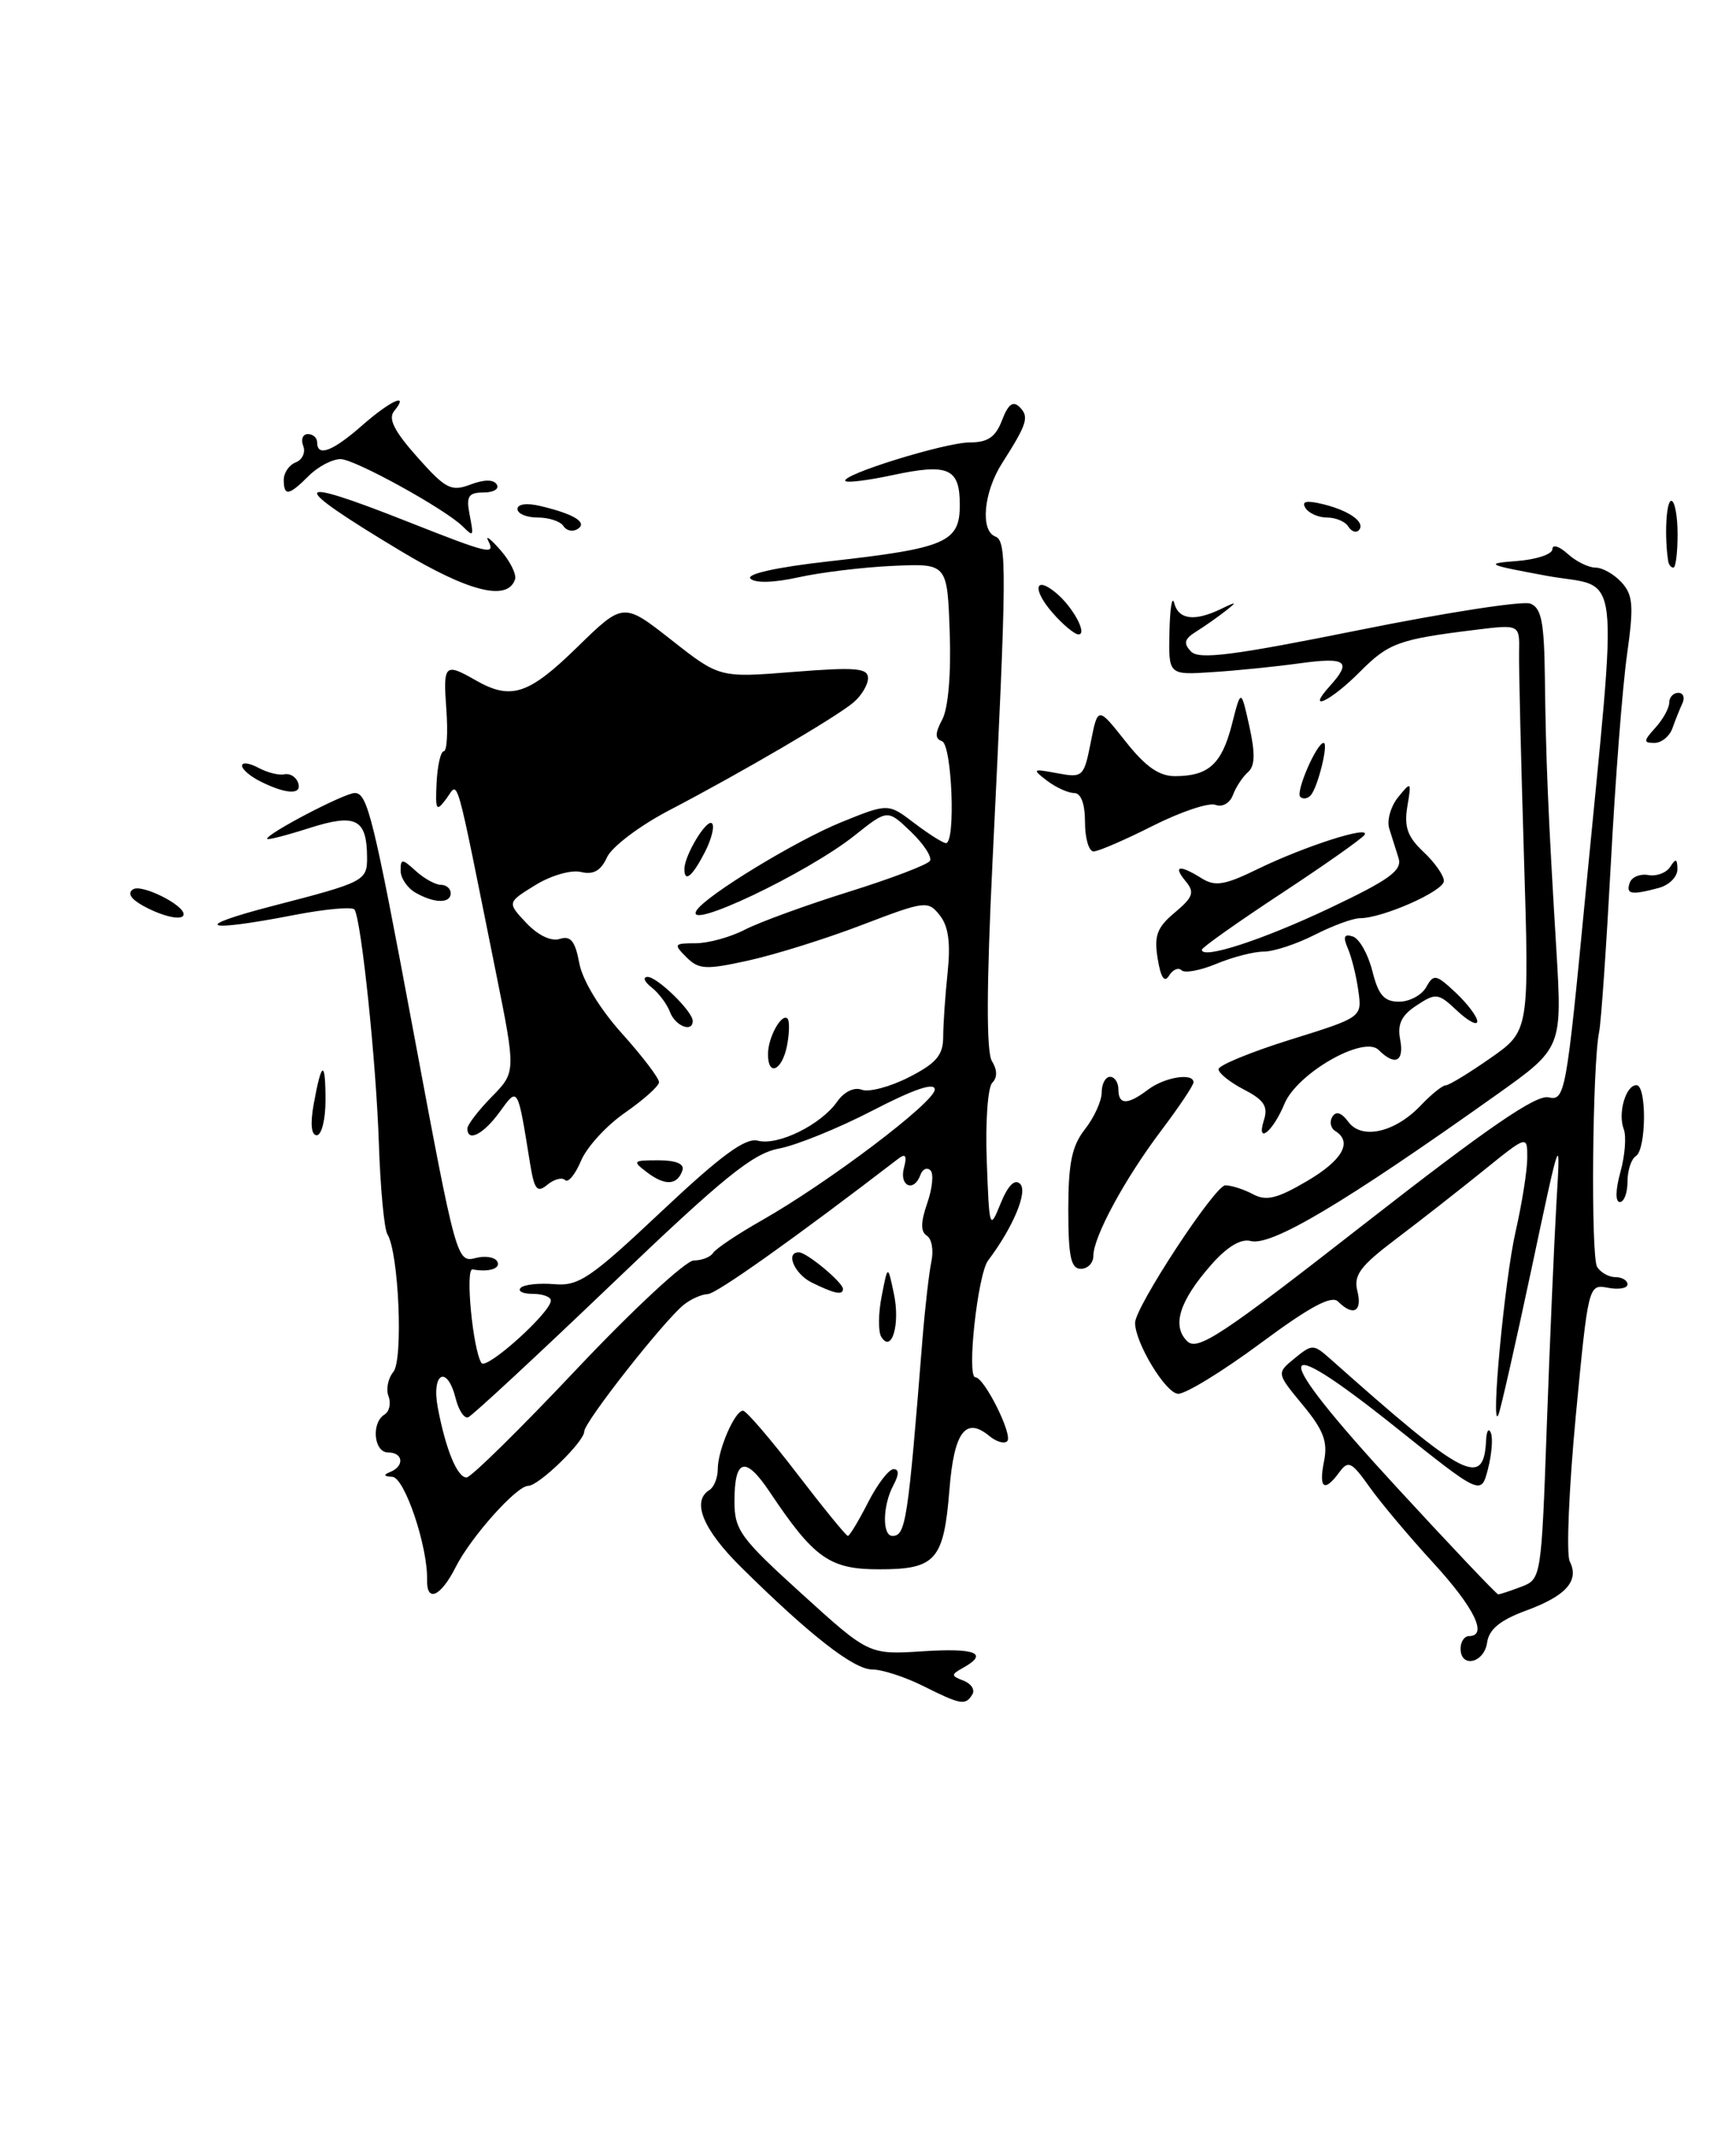 <?xml version="1.0" encoding="UTF-8" standalone="no"?>
<!DOCTYPE svg PUBLIC "-//W3C//DTD SVG 1.1//EN" "http://www.w3.org/Graphics/SVG/1.1/DTD/svg11.dtd" >
<svg xmlns="http://www.w3.org/2000/svg" xmlns:xlink="http://www.w3.org/1999/xlink" version="1.1" viewBox="0 0 208 256">
 <g >
 <path fill="currentColor"
d=" M 110.57 201.96 C 108.41 200.88 105.68 200.00 104.51 200.00 C 102.30 200.00 97.05 195.91 88.80 187.75 C 84.22 183.23 82.83 179.84 85.00 178.50 C 85.55 178.16 86.00 177.03 86.00 175.99 C 86.00 173.71 88.04 169.00 89.02 169.00 C 89.41 169.00 92.31 172.38 95.47 176.50 C 98.63 180.62 101.38 184.00 101.59 184.00 C 101.79 184.00 102.88 182.20 104.00 180.00 C 105.12 177.80 106.50 176.00 107.06 176.00 C 107.73 176.00 107.73 176.64 107.04 177.93 C 105.75 180.34 105.68 184.00 106.93 184.00 C 108.52 184.00 108.79 182.23 110.52 160.50 C 110.83 156.65 111.32 152.42 111.60 151.09 C 111.88 149.77 111.63 148.39 111.05 148.03 C 110.29 147.56 110.31 146.42 111.10 144.13 C 111.72 142.35 111.89 140.58 111.48 140.20 C 111.06 139.81 110.53 140.06 110.28 140.75 C 109.52 142.86 107.73 142.13 108.30 139.94 C 108.69 138.48 108.51 138.14 107.67 138.78 C 95.38 148.22 85.83 155.01 84.80 155.03 C 84.08 155.05 82.81 155.61 81.96 156.28 C 79.58 158.17 70.00 170.35 70.00 171.49 C 70.00 172.71 64.55 178.00 63.29 178.00 C 61.89 178.00 56.40 184.15 54.59 187.75 C 52.80 191.29 51.10 192.03 51.17 189.25 C 51.26 185.26 48.48 177.00 47.01 176.92 C 45.99 176.87 45.90 176.68 46.75 176.34 C 48.49 175.64 48.32 174.00 46.50 174.00 C 44.79 174.00 44.45 170.46 46.07 169.46 C 46.66 169.09 46.87 168.11 46.55 167.27 C 46.23 166.43 46.49 165.12 47.13 164.35 C 48.33 162.89 47.78 150.08 46.42 147.87 C 46.03 147.25 45.57 142.30 45.39 136.88 C 45.07 127.22 43.30 110.30 42.48 108.97 C 42.26 108.60 39.02 108.89 35.28 109.61 C 24.27 111.75 22.76 111.09 32.75 108.51 C 43.69 105.68 44.00 105.52 43.98 102.69 C 43.95 98.09 42.63 97.42 37.06 99.20 C 34.28 100.09 32.00 100.67 32.00 100.49 C 32.00 99.85 41.28 95.00 42.51 95.00 C 44.03 95.00 44.74 97.90 49.52 123.50 C 54.69 151.16 54.73 151.30 57.06 150.69 C 58.13 150.42 59.25 150.60 59.56 151.09 C 60.08 151.95 58.60 152.44 56.62 152.07 C 55.72 151.91 56.64 161.61 57.68 163.28 C 58.24 164.20 66.00 157.23 66.00 155.80 C 66.00 155.36 65.03 155.00 63.83 155.00 C 62.64 155.00 61.99 154.68 62.39 154.28 C 62.78 153.88 64.59 153.69 66.40 153.84 C 69.33 154.10 70.76 153.13 79.25 145.13 C 86.39 138.41 89.31 136.27 90.79 136.65 C 93.20 137.29 98.36 134.75 100.30 131.98 C 101.14 130.78 102.35 130.20 103.26 130.55 C 104.11 130.87 106.65 130.20 108.90 129.05 C 112.18 127.38 113.00 126.41 113.01 124.23 C 113.01 122.73 113.25 119.25 113.54 116.50 C 113.91 112.96 113.64 110.96 112.60 109.65 C 111.19 107.87 110.86 107.91 103.32 110.79 C 99.02 112.44 92.89 114.36 89.70 115.06 C 84.55 116.20 83.73 116.15 82.24 114.67 C 80.68 113.11 80.75 113.00 83.34 113.00 C 84.86 113.00 87.52 112.27 89.25 111.37 C 90.98 110.48 96.56 108.44 101.65 106.85 C 106.74 105.26 111.14 103.59 111.42 103.13 C 111.70 102.68 110.67 101.10 109.13 99.63 C 106.34 96.95 106.34 96.95 102.42 100.07 C 96.73 104.61 81.85 111.67 83.46 109.07 C 84.56 107.29 95.31 100.74 100.77 98.51 C 106.42 96.22 106.42 96.22 109.55 98.61 C 111.28 99.92 112.98 101.00 113.34 101.00 C 114.53 101.00 114.06 89.19 112.86 88.79 C 112.01 88.50 112.02 87.84 112.90 86.19 C 113.61 84.85 113.97 80.73 113.79 75.74 C 113.50 67.50 113.50 67.50 107.00 67.79 C 103.42 67.95 98.33 68.57 95.67 69.16 C 92.74 69.81 90.48 69.88 89.92 69.32 C 89.37 68.77 93.06 67.95 99.30 67.25 C 113.35 65.68 115.00 64.97 115.00 60.49 C 115.00 56.08 113.64 55.48 106.89 56.93 C 104.04 57.54 101.52 57.86 101.30 57.63 C 100.59 56.93 113.24 53.00 116.22 53.00 C 118.36 53.00 119.29 52.36 120.06 50.34 C 120.80 48.41 121.38 47.98 122.17 48.77 C 123.34 49.94 123.07 50.78 120.06 55.50 C 117.85 58.96 117.43 63.57 119.25 64.27 C 120.66 64.81 120.64 68.06 118.93 103.00 C 118.19 118.18 118.17 126.03 118.85 127.12 C 119.50 128.17 119.51 129.09 118.89 129.71 C 118.35 130.25 118.05 134.47 118.23 139.09 C 118.53 147.26 118.58 147.41 119.89 144.17 C 120.78 141.99 121.59 141.19 122.23 141.83 C 123.17 142.77 121.38 147.04 118.39 151.00 C 117.14 152.66 115.79 165.00 116.87 165.00 C 117.93 165.00 121.40 171.94 120.68 172.65 C 120.33 173.00 119.37 172.72 118.54 172.03 C 115.70 169.68 114.31 171.53 113.76 178.42 C 113.08 186.92 112.13 188.00 105.33 188.00 C 99.41 188.00 97.54 186.68 92.25 178.77 C 89.31 174.36 88.00 174.70 88.00 179.87 C 88.00 183.29 88.71 184.27 96.05 190.92 C 104.10 198.23 104.10 198.23 110.55 197.82 C 116.93 197.41 118.51 198.06 115.39 199.80 C 113.92 200.62 113.93 200.76 115.45 201.34 C 116.37 201.70 116.85 202.44 116.50 202.99 C 115.67 204.34 115.16 204.25 110.57 201.96 Z  M 69.11 164.00 C 75.86 156.85 82.17 151.00 83.13 151.00 C 84.09 151.00 85.13 150.59 85.44 150.10 C 85.75 149.60 88.36 147.85 91.25 146.21 C 99.26 141.66 112.00 132.03 112.00 130.52 C 112.00 129.63 109.53 130.46 104.55 133.04 C 100.46 135.16 95.40 137.21 93.31 137.60 C 90.18 138.19 86.64 141.06 73.22 153.91 C 64.26 162.48 56.55 169.63 56.09 169.79 C 55.62 169.96 54.95 168.94 54.60 167.54 C 53.58 163.47 51.67 164.42 52.45 168.61 C 53.40 173.63 54.78 177.00 55.90 177.00 C 56.42 177.00 62.37 171.15 69.11 164.00 Z  M 175.00 197.50 C 175.00 196.68 175.45 196.00 176.00 196.00 C 178.31 196.00 176.67 192.62 171.74 187.24 C 168.84 184.08 165.39 179.98 164.07 178.11 C 161.94 175.11 161.54 174.92 160.48 176.36 C 158.67 178.83 157.98 178.34 158.64 175.05 C 159.11 172.71 158.58 171.32 156.08 168.30 C 152.94 164.50 152.94 164.50 155.12 162.72 C 157.22 161.00 157.38 161.01 159.40 162.80 C 175.55 177.17 177.79 178.33 178.06 172.50 C 178.12 171.40 178.37 171.02 178.63 171.66 C 178.89 172.29 178.73 174.24 178.28 175.99 C 177.46 179.16 177.46 179.16 167.17 170.94 C 152.19 158.98 152.14 161.64 167.04 177.84 C 173.70 185.08 179.31 191.00 179.51 191.00 C 179.71 191.00 180.95 190.59 182.27 190.09 C 184.66 189.18 184.68 189.01 185.33 170.84 C 185.69 160.75 186.22 148.68 186.49 144.00 C 187.00 135.57 186.97 135.64 183.50 152.00 C 181.57 161.07 179.78 168.95 179.53 169.50 C 178.56 171.59 180.28 153.23 181.60 147.50 C 182.35 144.20 182.98 140.26 182.99 138.74 C 183.00 135.98 183.00 135.98 177.73 140.24 C 174.83 142.58 170.12 146.27 167.26 148.43 C 162.95 151.69 162.15 152.77 162.64 154.68 C 163.25 157.13 162.13 157.73 160.32 155.92 C 159.54 155.14 156.92 156.55 151.03 160.92 C 146.52 164.26 142.08 166.99 141.16 166.97 C 139.69 166.95 136.00 160.87 136.00 158.47 C 136.00 156.58 145.57 142.00 146.81 142.00 C 147.54 142.00 149.03 142.48 150.12 143.06 C 151.70 143.91 153.01 143.60 156.55 141.52 C 160.85 139.01 162.10 136.80 159.98 135.49 C 159.42 135.14 159.27 134.37 159.64 133.78 C 160.07 133.07 160.73 133.28 161.55 134.39 C 163.15 136.58 167.16 135.67 170.25 132.41 C 171.49 131.10 172.82 130.03 173.22 130.02 C 173.62 130.01 176.03 128.54 178.59 126.75 C 183.24 123.50 183.24 123.50 182.59 102.50 C 182.24 90.95 181.97 79.99 182.01 78.15 C 182.08 74.80 182.08 74.80 176.79 75.45 C 167.55 76.59 166.38 77.02 162.91 80.51 C 159.40 84.04 156.39 85.44 159.35 82.17 C 162.01 79.22 161.32 78.70 155.75 79.46 C 152.86 79.86 148.14 80.34 145.25 80.52 C 140.00 80.87 140.00 80.87 140.12 75.68 C 140.18 72.83 140.44 71.29 140.69 72.25 C 141.21 74.24 143.14 74.48 146.32 72.94 C 148.20 72.03 148.27 72.07 146.84 73.19 C 145.92 73.91 144.35 75.02 143.34 75.65 C 141.90 76.54 141.76 77.06 142.70 78.05 C 143.66 79.05 147.70 78.53 162.80 75.49 C 173.20 73.39 182.45 71.96 183.35 72.31 C 184.69 72.82 185.02 74.51 185.10 81.22 C 185.22 91.08 185.49 97.47 186.46 113.52 C 187.19 125.54 187.19 125.54 179.35 131.12 C 161.03 144.14 152.33 149.32 149.85 148.67 C 148.67 148.36 147.02 149.36 145.11 151.53 C 141.32 155.85 140.38 158.81 142.23 160.66 C 143.47 161.90 146.28 160.05 163.58 146.54 C 178.19 135.14 184.04 131.11 185.54 131.46 C 187.50 131.91 187.67 131.02 189.91 107.72 C 193.89 66.40 194.40 70.64 185.32 68.98 C 178.10 67.65 177.83 67.51 181.75 67.21 C 184.09 67.03 186.00 66.39 186.00 65.79 C 186.00 65.18 186.82 65.43 187.83 66.35 C 188.83 67.26 190.34 68.00 191.17 68.00 C 192.01 68.00 193.41 68.80 194.30 69.78 C 195.67 71.29 195.76 72.59 194.95 78.38 C 194.41 82.13 193.54 93.37 193.01 103.35 C 192.47 113.33 191.84 122.46 191.60 123.63 C 190.79 127.58 190.59 150.53 191.36 151.77 C 191.78 152.45 192.77 153.00 193.56 153.00 C 194.35 153.00 195.00 153.39 195.00 153.86 C 195.00 154.34 193.94 154.52 192.65 154.27 C 190.32 153.83 190.30 153.92 188.80 169.66 C 187.98 178.37 187.65 186.20 188.08 187.05 C 189.25 189.38 187.65 191.18 182.83 192.95 C 179.74 194.09 178.41 195.18 178.18 196.77 C 177.83 199.24 175.00 199.88 175.00 197.50 Z  M 105.59 160.15 C 105.21 159.53 105.23 157.34 105.64 155.27 C 106.37 151.50 106.37 151.50 107.10 154.98 C 107.88 158.64 106.84 162.17 105.59 160.15 Z  M 97.25 153.64 C 95.16 152.60 94.06 149.96 95.75 150.03 C 96.72 150.08 101.00 153.64 101.00 154.41 C 101.00 155.20 99.96 154.98 97.25 153.64 Z  M 128.00 144.91 C 128.00 139.33 128.43 137.27 130.00 135.27 C 131.10 133.87 132.00 131.89 132.00 130.87 C 132.00 129.84 132.45 129.00 133.00 129.00 C 133.55 129.00 134.00 129.68 134.00 130.50 C 134.00 132.39 135.09 132.40 137.56 130.53 C 139.55 129.03 143.00 128.48 143.00 129.66 C 143.00 130.02 141.26 132.62 139.13 135.44 C 134.75 141.25 131.00 148.17 131.00 150.46 C 131.00 151.31 130.32 152.00 129.50 152.00 C 128.31 152.00 128.00 150.55 128.00 144.91 Z  M 194.15 140.41 C 194.70 138.43 194.88 136.12 194.55 135.27 C 193.82 133.37 194.79 130.00 196.07 130.00 C 197.32 130.00 197.26 137.72 196.00 138.50 C 195.45 138.84 195.00 140.22 195.00 141.56 C 195.00 142.90 194.59 144.00 194.08 144.00 C 193.53 144.00 193.56 142.54 194.15 140.41 Z  M 63.50 139.32 C 62.00 130.03 62.08 130.16 59.84 133.25 C 57.90 135.90 56.00 136.87 56.00 135.19 C 56.00 134.74 57.31 133.04 58.91 131.40 C 61.82 128.43 61.82 128.43 59.41 116.46 C 54.42 91.69 54.98 93.65 53.48 95.68 C 52.27 97.31 52.15 97.11 52.31 93.75 C 52.42 91.69 52.80 90.01 53.17 90.00 C 53.55 90.00 53.68 87.75 53.48 85.00 C 53.08 79.57 53.28 79.37 57.00 81.50 C 61.22 83.91 63.32 83.23 69.12 77.57 C 74.68 72.14 74.68 72.14 80.45 76.67 C 86.21 81.20 86.21 81.20 95.11 80.49 C 102.54 79.90 104.00 80.03 104.00 81.24 C 104.00 82.04 103.21 83.35 102.25 84.16 C 100.14 85.94 88.88 92.53 80.13 97.10 C 76.63 98.93 73.30 101.45 72.73 102.70 C 71.99 104.32 71.10 104.82 69.60 104.46 C 68.43 104.18 66.01 104.88 64.13 106.04 C 60.76 108.12 60.76 108.12 63.06 110.57 C 64.46 112.05 66.04 112.81 67.07 112.48 C 68.37 112.06 68.92 112.74 69.41 115.40 C 69.80 117.45 71.87 120.87 74.53 123.82 C 76.99 126.56 78.98 129.18 78.96 129.65 C 78.94 130.12 77.11 131.75 74.90 133.29 C 72.68 134.82 70.31 137.41 69.62 139.05 C 68.93 140.69 68.07 141.74 67.71 141.37 C 67.34 141.01 66.39 141.26 65.58 141.93 C 64.35 142.95 64.02 142.54 63.50 139.32 Z  M 77.56 140.47 C 75.73 139.08 75.80 139.00 78.89 139.00 C 80.98 139.00 82.02 139.43 81.77 140.19 C 81.17 141.99 79.71 142.09 77.56 140.47 Z  M 37.59 132.25 C 38.53 127.06 39.00 126.92 39.00 131.83 C 39.00 134.12 38.53 136.00 37.95 136.00 C 37.29 136.00 37.16 134.62 37.59 132.25 Z  M 151.44 134.18 C 151.96 132.55 151.45 131.77 149.05 130.53 C 147.37 129.66 146.00 128.56 146.00 128.09 C 146.00 127.62 149.87 126.03 154.60 124.55 C 163.20 121.87 163.20 121.87 162.75 118.69 C 162.51 116.93 161.94 114.65 161.49 113.61 C 160.89 112.21 161.04 111.85 162.09 112.19 C 162.87 112.44 163.92 114.31 164.43 116.33 C 165.15 119.21 165.84 120.00 167.63 120.00 C 168.88 120.00 170.34 119.22 170.88 118.26 C 171.78 116.65 172.05 116.70 174.43 118.93 C 175.84 120.26 177.00 121.80 177.00 122.35 C 177.00 122.90 175.92 122.33 174.59 121.09 C 172.33 118.96 172.05 118.92 169.74 120.44 C 167.92 121.63 167.41 122.68 167.76 124.52 C 168.27 127.19 167.14 127.74 165.18 125.78 C 163.40 124.00 155.42 128.57 153.90 132.23 C 152.51 135.60 150.48 137.20 151.44 134.18 Z  M 92.02 126.25 C 92.03 124.25 93.66 121.32 94.36 122.03 C 94.61 122.29 94.59 123.74 94.30 125.25 C 93.71 128.28 91.99 129.03 92.02 126.25 Z  M 80.28 121.25 C 79.92 120.29 78.92 118.95 78.06 118.28 C 77.20 117.61 76.98 117.05 77.58 117.03 C 78.72 117.00 83.00 121.16 83.00 122.31 C 83.00 123.74 80.91 122.92 80.28 121.25 Z  M 138.71 114.85 C 138.26 112.09 138.62 111.11 140.76 109.32 C 142.96 107.47 143.16 106.90 142.06 105.57 C 140.50 103.69 141.30 103.55 143.98 105.22 C 145.59 106.23 146.75 106.04 150.71 104.10 C 156.30 101.38 164.22 98.84 163.50 100.00 C 163.23 100.44 158.73 103.61 153.50 107.05 C 148.28 110.49 144.00 113.51 144.00 113.78 C 144.00 114.97 151.28 112.60 159.32 108.79 C 166.49 105.39 168.03 104.27 167.57 102.80 C 167.25 101.81 166.75 100.21 166.45 99.25 C 166.15 98.29 166.63 96.60 167.52 95.50 C 169.09 93.57 169.13 93.61 168.62 96.62 C 168.22 99.06 168.64 100.25 170.55 102.05 C 171.90 103.31 173.00 104.88 173.00 105.54 C 173.00 106.75 165.66 110.00 162.93 110.00 C 162.10 110.00 159.66 110.90 157.50 112.00 C 155.34 113.10 152.60 114.00 151.41 114.00 C 150.22 114.00 147.67 114.66 145.75 115.46 C 143.83 116.26 141.95 116.61 141.57 116.24 C 141.20 115.86 140.52 116.15 140.07 116.88 C 139.52 117.78 139.08 117.13 138.71 114.85 Z  M 17.16 108.52 C 15.65 107.68 15.22 106.98 15.96 106.53 C 16.98 105.89 22.00 108.38 22.00 109.52 C 22.00 110.35 19.58 109.85 17.16 108.52 Z  M 49.75 106.92 C 48.79 106.36 48.00 105.18 48.00 104.30 C 48.00 102.84 48.17 102.84 49.83 104.35 C 50.83 105.26 52.18 106.00 52.83 106.00 C 53.47 106.00 54.00 106.45 54.00 107.00 C 54.00 108.27 52.01 108.23 49.75 106.92 Z  M 195.27 105.75 C 195.51 105.06 196.51 104.65 197.50 104.83 C 198.48 105.01 199.67 104.56 200.13 103.83 C 200.78 102.80 200.97 102.86 200.98 104.13 C 200.99 105.03 199.99 106.04 198.75 106.37 C 195.44 107.26 194.78 107.14 195.27 105.75 Z  M 82.00 104.11 C 82.00 102.47 84.69 98.02 85.31 98.64 C 85.64 98.98 85.25 100.55 84.43 102.13 C 82.95 105.00 82.00 105.78 82.00 104.11 Z  M 130.00 98.50 C 130.00 96.28 129.52 95.00 128.69 95.00 C 127.97 95.00 126.51 94.33 125.44 93.52 C 123.63 92.13 123.70 92.07 126.67 92.63 C 129.74 93.20 129.87 93.08 130.69 88.92 C 131.54 84.63 131.54 84.63 134.85 88.81 C 137.27 91.87 138.89 93.00 140.83 92.98 C 144.82 92.96 146.38 91.53 147.60 86.79 C 148.69 82.50 148.69 82.50 149.69 87.00 C 150.41 90.26 150.37 91.77 149.53 92.50 C 148.90 93.05 148.08 94.28 147.73 95.23 C 147.36 96.22 146.46 96.73 145.64 96.42 C 144.85 96.11 141.47 97.25 138.13 98.93 C 134.79 100.62 131.59 102.00 131.03 102.00 C 130.46 102.00 130.00 100.42 130.00 98.50 Z  M 155.79 95.46 C 155.21 94.88 157.76 89.00 158.59 89.00 C 159.21 89.00 157.90 94.32 157.05 95.27 C 156.68 95.69 156.11 95.77 155.79 95.46 Z  M 31.25 93.64 C 30.01 93.03 29.00 92.17 29.00 91.73 C 29.00 91.29 29.88 91.40 30.96 91.98 C 32.04 92.56 33.44 92.91 34.08 92.76 C 34.73 92.62 35.46 93.06 35.71 93.75 C 36.25 95.23 34.37 95.19 31.25 93.64 Z  M 198.35 87.17 C 199.26 86.17 200.00 84.82 200.00 84.17 C 200.00 83.53 200.49 83.00 201.08 83.00 C 201.68 83.00 201.90 83.56 201.58 84.25 C 201.26 84.94 200.72 86.29 200.38 87.25 C 200.04 88.21 199.07 89.00 198.23 89.00 C 196.89 89.00 196.90 88.77 198.35 87.17 Z  M 126.11 73.41 C 123.66 70.60 123.97 68.90 126.53 71.03 C 128.55 72.70 130.33 76.00 129.22 76.00 C 128.75 76.00 127.35 74.83 126.11 73.41 Z  M 47.98 65.99 C 34.40 57.83 34.64 56.88 48.86 62.50 C 58.68 66.38 59.40 66.55 58.48 64.75 C 58.13 64.06 58.80 64.58 59.96 65.90 C 61.12 67.22 61.90 68.80 61.71 69.40 C 60.83 72.07 56.17 70.91 47.98 65.99 Z  M 199.88 67.25 C 199.41 64.27 199.63 60.00 200.25 60.00 C 200.66 60.00 201.00 61.80 201.00 64.00 C 201.00 66.20 200.78 68.00 200.50 68.00 C 200.22 68.00 199.95 67.66 199.88 67.25 Z  M 55.45 63.07 C 53.31 60.96 42.49 55.00 40.81 55.00 C 39.81 55.00 38.10 55.90 37.00 57.00 C 34.60 59.40 34.00 59.49 34.00 57.47 C 34.00 56.63 34.65 55.69 35.44 55.39 C 36.23 55.08 36.63 54.20 36.33 53.42 C 36.03 52.64 36.28 52.00 36.89 52.00 C 37.50 52.00 38.00 52.45 38.00 53.00 C 38.00 54.77 39.84 54.08 43.35 51.00 C 46.78 47.98 49.13 46.92 47.22 49.25 C 46.48 50.16 47.24 51.66 50.00 54.76 C 53.39 58.58 54.07 58.92 56.36 58.05 C 58.00 57.43 59.14 57.42 59.52 58.04 C 59.85 58.57 59.14 59.00 57.94 59.00 C 56.16 59.00 55.85 59.45 56.24 61.50 C 56.78 64.32 56.76 64.36 55.45 63.07 Z  M 67.51 63.02 C 67.16 62.46 65.78 62.00 64.44 62.00 C 63.10 62.00 62.00 61.54 62.00 60.98 C 62.00 60.38 63.12 60.23 64.75 60.62 C 68.80 61.58 70.45 62.60 69.20 63.38 C 68.61 63.74 67.86 63.58 67.51 63.02 Z  M 161.54 63.07 C 161.18 62.48 160.04 62.00 159.00 62.00 C 157.96 62.00 156.80 61.48 156.41 60.85 C 155.91 60.04 156.53 59.91 158.60 60.42 C 161.78 61.21 163.69 62.64 162.78 63.55 C 162.46 63.87 161.90 63.65 161.54 63.07 Z "/>
</g>
</svg>